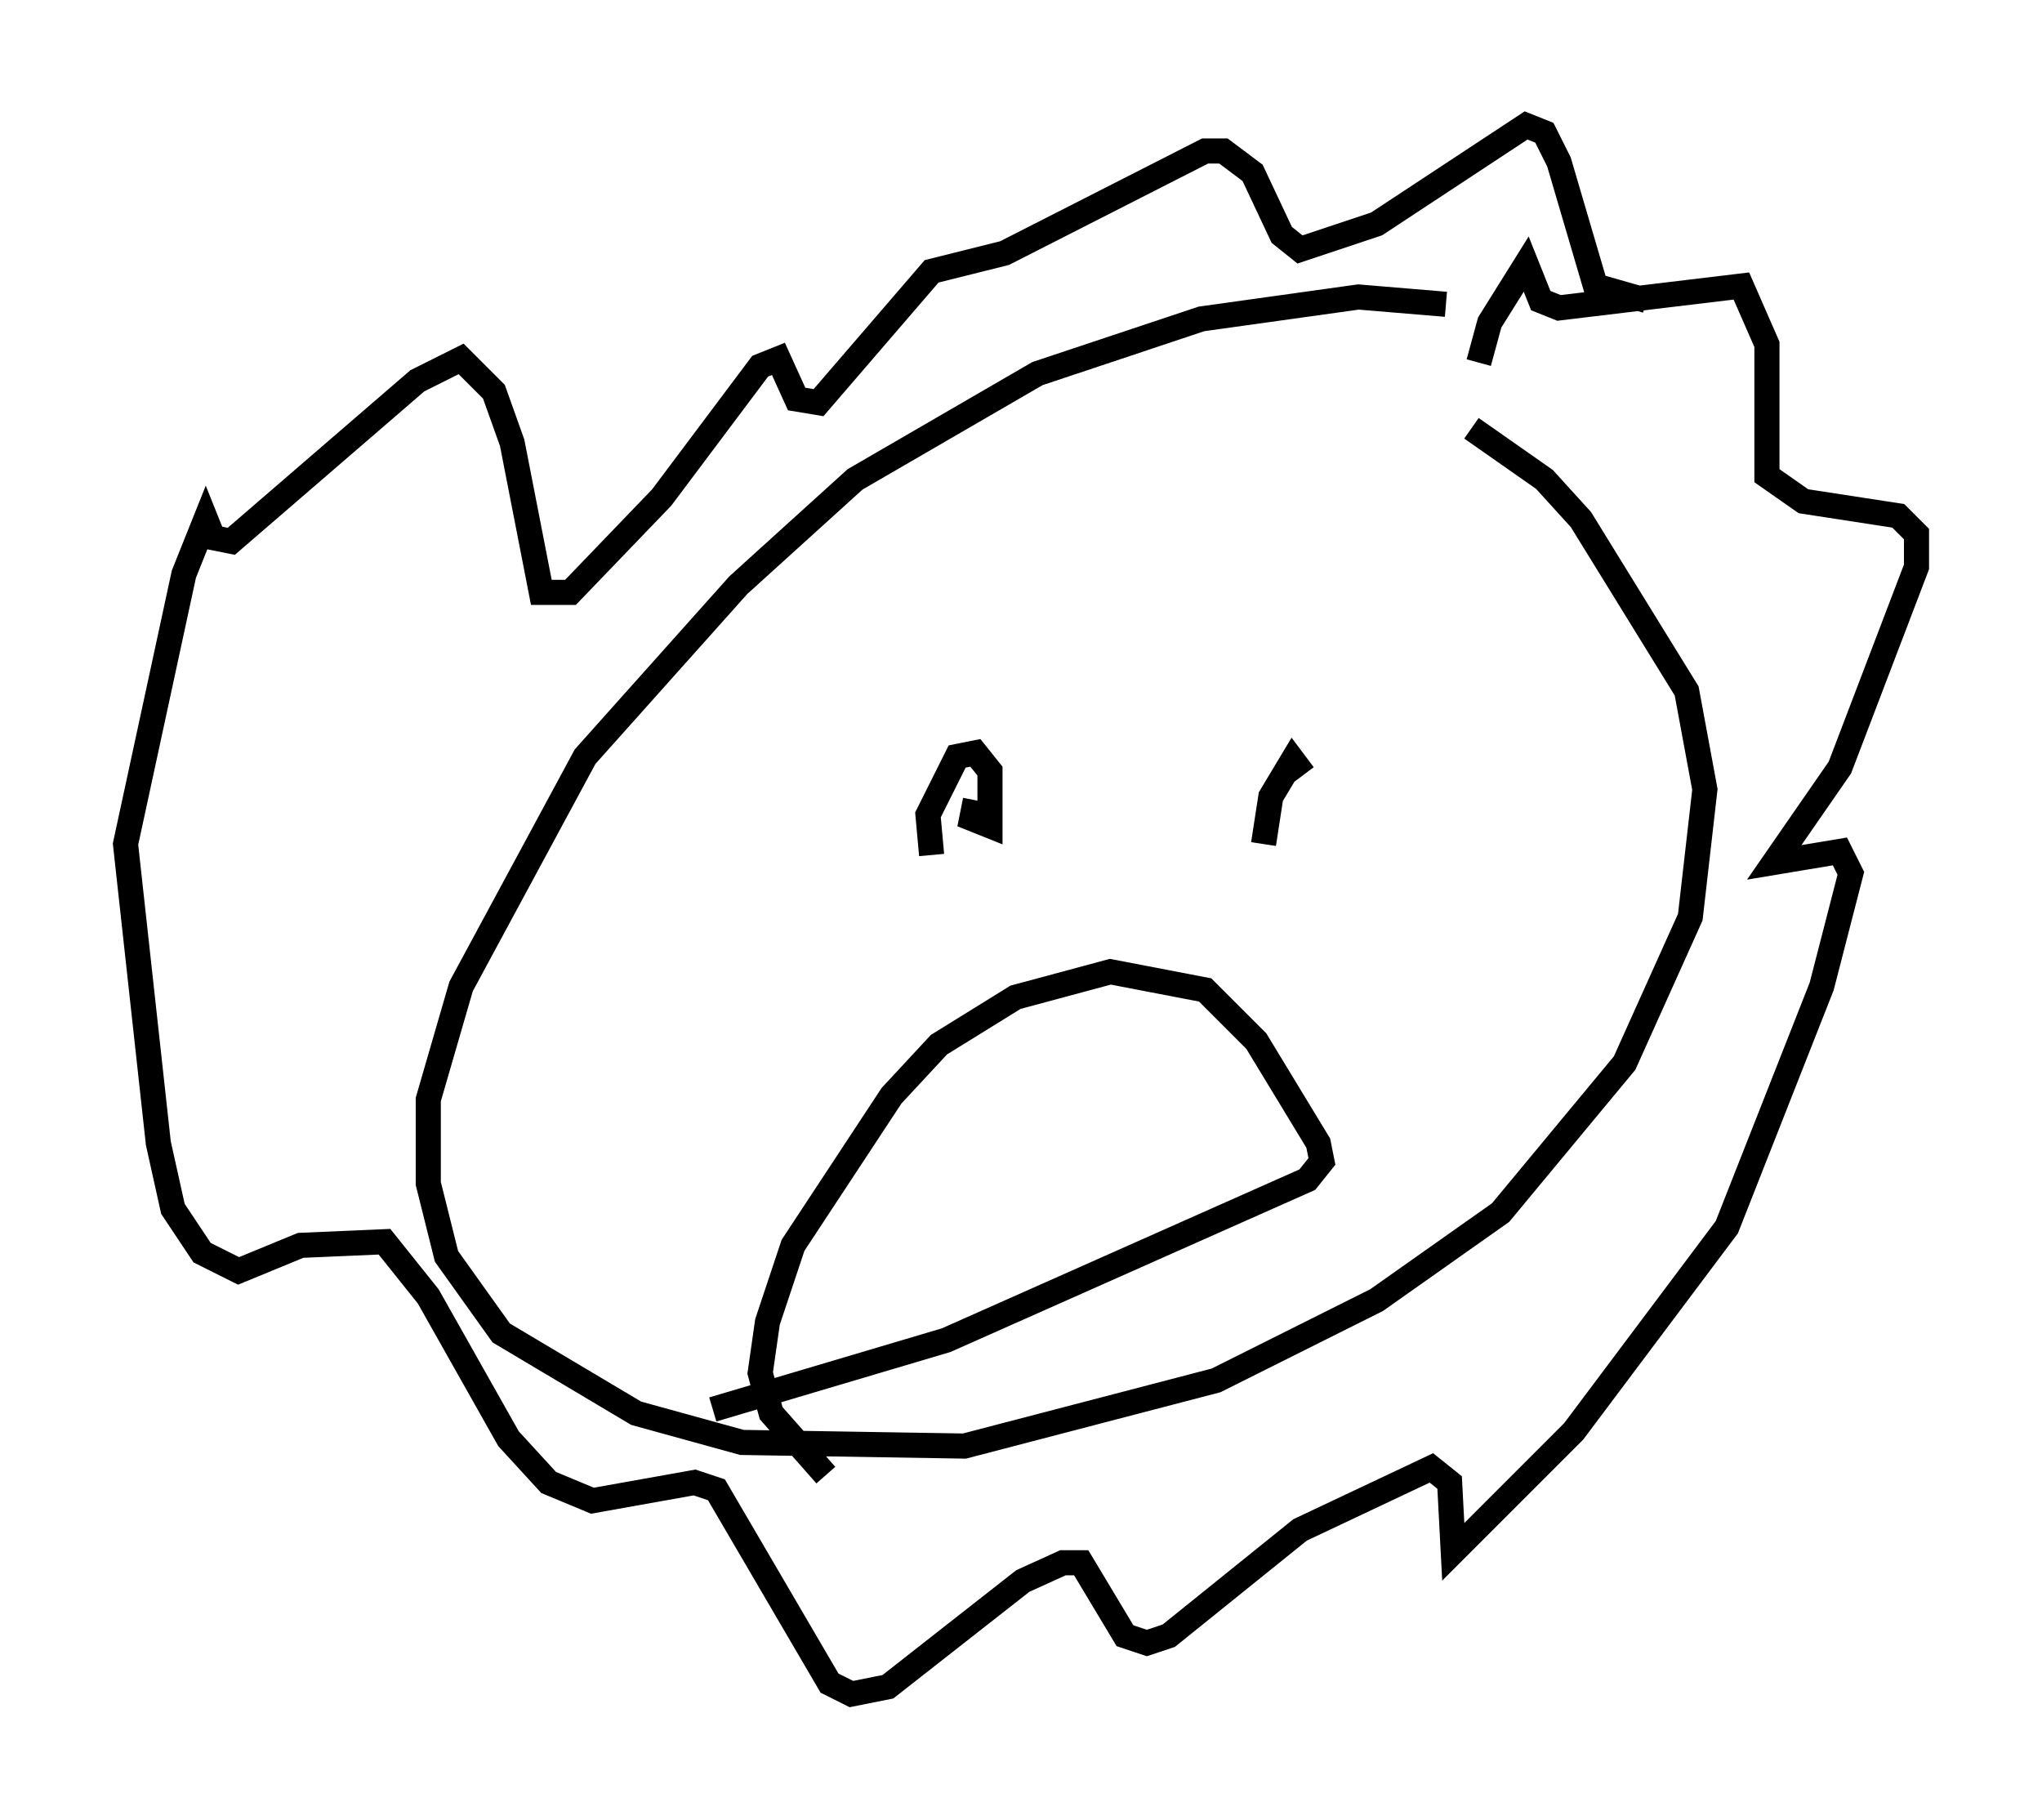<?xml version="1.0" encoding="utf-8" ?>
<svg baseProfile="full" height="72.458" version="1.1" width="81.318" xmlns="http://www.w3.org/2000/svg" xmlns:ev="http://www.w3.org/2001/xml-events" xmlns:xlink="http://www.w3.org/1999/xlink"><defs /><rect fill="white" height="72.458" width="81.318" x="0" y="0" /><path d="M61.067, 13.57 m-3.486, -1.453 l-3.486, -0.291 -6.246, 0.872 l-6.536, 2.179 -7.263, 4.212 l-4.648, 4.212 -6.101, 6.827 l-4.939, 9.151 -1.307, 4.503 l0.0, 3.341 0.726, 2.905 l2.179, 3.05 5.374, 3.196 l4.212, 1.162 8.86, 0.145 l10.022, -2.615 6.391, -3.196 l4.939, -3.486 4.939, -5.955 l2.615, -5.81 0.581, -5.084 l-0.726, -3.922 -4.212, -6.827 l-1.453, -1.598 -2.905, -2.034 m0.291, -2.615 l0.436, -1.598 1.453, -2.324 l0.581, 1.453 0.726, 0.291 l7.263, -0.872 1.017, 2.324 l0.0, 5.229 1.453, 1.017 l3.777, 0.581 0.726, 0.726 l0.0, 1.307 -3.05, 7.989 l-2.615, 3.777 2.615, -0.436 l0.436, 0.872 -1.162, 4.503 l-3.777, 9.587 -6.101, 8.134 l-4.793, 4.793 -0.145, -2.76 l-0.726, -0.581 -5.229, 2.469 l-5.229, 4.212 -0.872, 0.291 l-0.872, -0.291 -1.743, -2.905 l-0.726, 0.0 -1.598, 0.726 l-5.374, 4.212 -1.453, 0.291 l-0.872, -0.436 -4.503, -7.698 l-0.872, -0.291 -4.067, 0.726 l-1.743, -0.726 -1.598, -1.743 l-3.196, -5.665 -1.743, -2.179 l-3.341, 0.145 -2.469, 1.017 l-1.453, -0.726 -1.162, -1.743 l-0.581, -2.615 -1.307, -11.911 l2.324, -10.749 0.872, -2.179 l0.291, 0.726 0.726, 0.145 l7.408, -6.391 1.743, -0.872 l1.307, 1.307 0.726, 2.034 l1.162, 5.955 1.162, 0.0 l3.631, -3.777 3.922, -5.229 l0.726, -0.291 0.726, 1.598 l0.872, 0.145 4.503, -5.229 l2.905, -0.726 7.989, -4.067 l0.726, 0.0 1.162, 0.872 l1.162, 2.469 0.726, 0.581 l3.05, -1.017 5.955, -3.922 l0.726, 0.291 0.581, 1.162 l1.453, 4.939 2.034, 0.581 m-28.469, 22.078 l-0.145, -1.598 1.162, -2.324 l0.726, -0.145 0.581, 0.726 l0.0, 2.179 -0.726, -0.291 l0.145, -0.726 m11.475, 1.743 l0.291, -1.888 0.872, -1.453 l0.436, 0.581 m-23.531, 25.274 l9.296, -2.76 14.38, -6.391 l0.581, -0.726 -0.145, -0.726 l-2.469, -4.067 -2.034, -2.034 l-3.777, -0.726 -3.777, 1.017 l-3.05, 1.888 -1.888, 2.034 l-3.922, 5.955 -1.017, 3.05 l-0.291, 2.034 0.436, 1.598 l2.179, 2.469 " fill="none" stroke="black" stroke-width="1" /></svg>